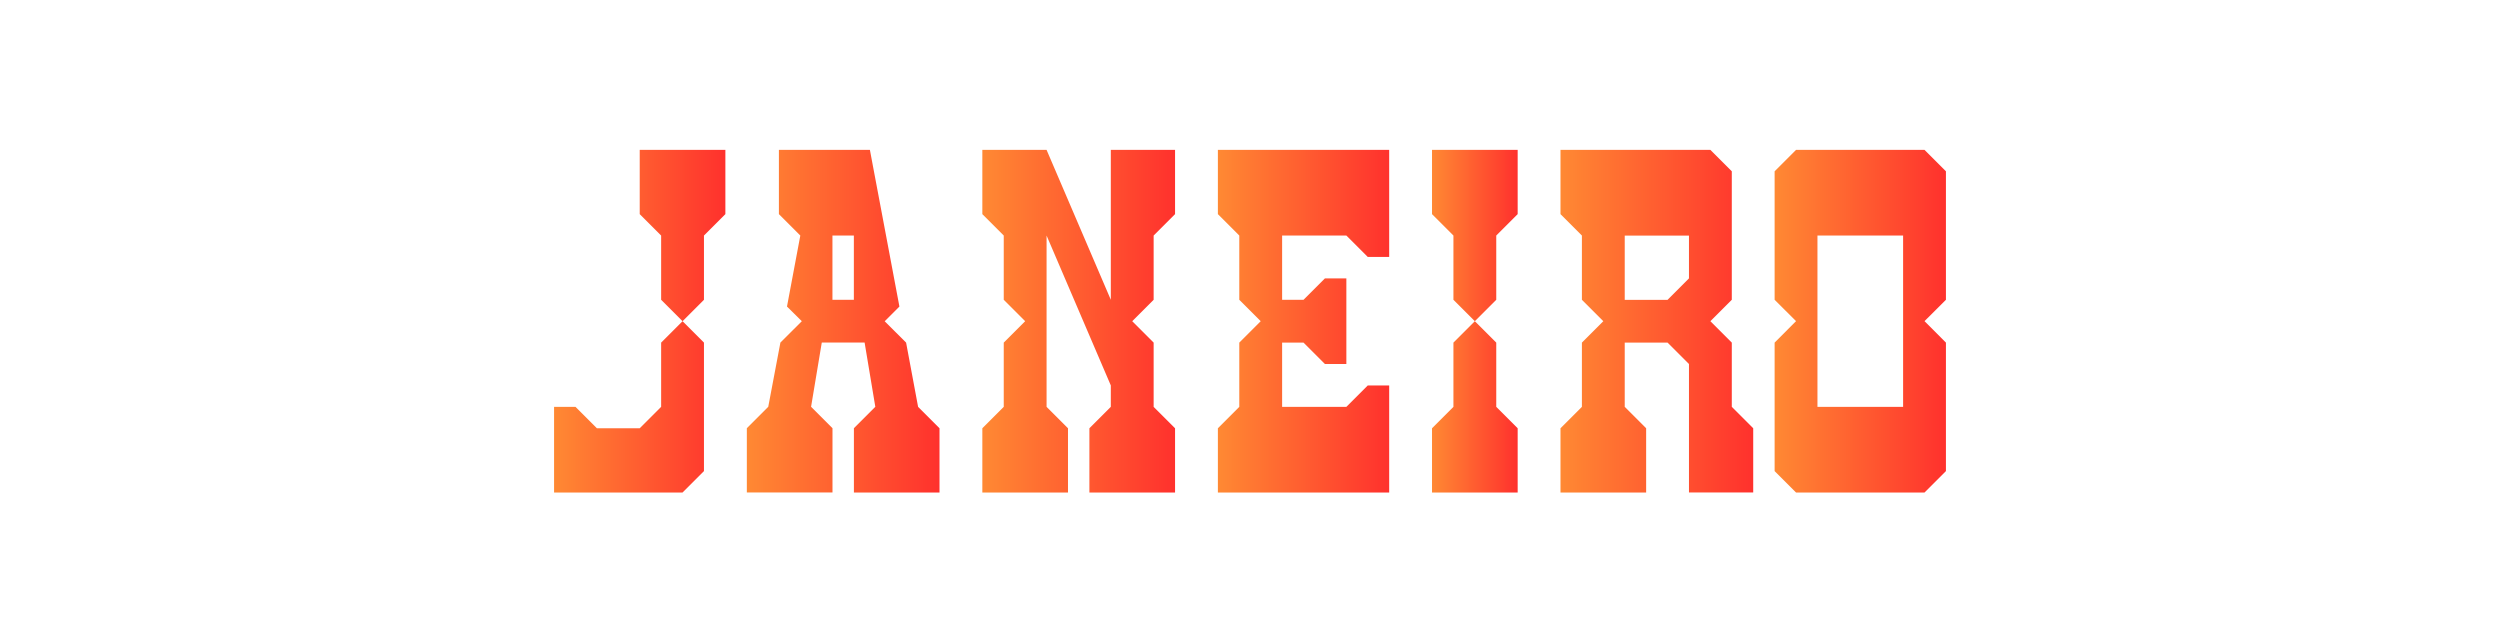 <?xml version="1.0" encoding="UTF-8"?>
<svg id="Layer_2" data-name="Layer 2" xmlns="http://www.w3.org/2000/svg" xmlns:xlink="http://www.w3.org/1999/xlink" viewBox="0 0 467 120">
  <defs>
    <style>
      .cls-1 {
        fill: none;
      }

      .cls-2 {
        fill: url(#New_Gradient_Swatch_4-6);
      }

      .cls-3 {
        fill: url(#New_Gradient_Swatch_4-7);
      }

      .cls-4 {
        fill: url(#New_Gradient_Swatch_4-5);
      }

      .cls-5 {
        fill: url(#New_Gradient_Swatch_4-3);
      }

      .cls-6 {
        fill: url(#New_Gradient_Swatch_4-4);
      }

      .cls-7 {
        fill: url(#New_Gradient_Swatch_4-2);
      }

      .cls-8 {
        fill: url(#New_Gradient_Swatch_4);
      }
    </style>
    <linearGradient id="New_Gradient_Swatch_4" data-name="New Gradient Swatch 4" x1="267.5" y1="60" x2="283.5" y2="60" gradientUnits="userSpaceOnUse">
      <stop offset="0" stop-color="#ff8933"/>
      <stop offset="1" stop-color="#ff312d"/>
    </linearGradient>
    <linearGradient id="New_Gradient_Swatch_4-2" data-name="New Gradient Swatch 4" x1="103.5" x2="135.5" xlink:href="#New_Gradient_Swatch_4"/>
    <linearGradient id="New_Gradient_Swatch_4-3" data-name="New Gradient Swatch 4" x1="331.5" x2="363.5" xlink:href="#New_Gradient_Swatch_4"/>
    <linearGradient id="New_Gradient_Swatch_4-4" data-name="New Gradient Swatch 4" x1="139.5" x2="175.5" xlink:href="#New_Gradient_Swatch_4"/>
    <linearGradient id="New_Gradient_Swatch_4-5" data-name="New Gradient Swatch 4" x1="183.5" x2="219.5" xlink:href="#New_Gradient_Swatch_4"/>
    <linearGradient id="New_Gradient_Swatch_4-6" data-name="New Gradient Swatch 4" x1="227.5" x2="259.5" xlink:href="#New_Gradient_Swatch_4"/>
    <linearGradient id="New_Gradient_Swatch_4-7" data-name="New Gradient Swatch 4" x1="291.5" x2="327.5" xlink:href="#New_Gradient_Swatch_4"/>
  </defs>
  <rect class="cls-1" width="467" height="120"/>
  <g>
    <polygon class="cls-8" points="279.5 44 283.5 40 283.5 28 267.5 28 267.5 40 271.5 44 271.5 56 275.5 60 271.5 64 271.5 76 267.5 80 267.5 92 283.5 92 283.5 80 279.5 76 279.5 64 275.5 60 279.5 56 279.5 44"/>
    <polygon class="cls-7" points="107.5 76 111.5 80 119.5 80 123.5 76 123.5 64 127.5 60 123.5 56 123.5 44 119.5 40 119.5 28 135.5 28 135.5 40 131.5 44 131.5 56 127.5 60 131.5 64 131.5 76 131.5 88 127.5 92 103.5 92 103.5 76 107.5 76"/>
    <path class="cls-5" d="M363.5,56v-24l-4-4h-24l-4,4v24l4,3.99-4,4.01v24l4,4h24s4-4,4-4v-24l-4-4.01,4-3.99ZM355.5,76h-16v-32s16,0,16,0v32Z"/>
    <path class="cls-6" d="M159.5,92h16v-12s-4-4-4-4l-2.24-12-4-3.99,2.75-2.75-3.56-18.9-1.37-7.26-.58-3.1h-17v12s4,4,4,4h0l-2.49,13.26,2.77,2.74-4,3.99-2.27,12-4,4v12h16v-12l-4-4,2-12h8l2,12-4,4v12ZM159.5,56h-4v-12h4v12Z"/>
    <polygon class="cls-4" points="219.5 28 207.5 28 207.5 56 195.5 28 183.5 28 183.5 40 187.5 44 187.5 56 191.5 60 187.5 64 187.5 76 183.5 80 183.5 92 199.5 92 199.5 80 195.5 76 195.5 44 207.5 72 207.5 76 203.5 80 203.5 92 219.5 92 219.5 80 215.5 76.01 215.5 64 211.5 60 215.5 56 215.5 56 215.5 44 219.5 40 219.5 28"/>
    <polygon class="cls-2" points="255.5 48 251.5 44 239.5 44 239.5 56 243.5 56 247.5 52 251.5 52 251.5 56 251.5 60 251.5 64 251.5 68 247.5 68 243.5 64 239.5 64 239.5 76 251.5 76 255.5 72 259.5 72 259.5 92 227.5 92 227.5 80 231.5 76 231.5 64 235.5 60 231.5 56 231.5 44 227.5 40 227.5 28 259.5 28 259.5 48 255.5 48"/>
    <path class="cls-3" d="M311.5,64l4,4v23.99h12s0-11.99,0-11.99l-4-4v-12l-4-4,4-4v-24l-4-4h-28s0,12,0,12l4,4v12l4,4-4,4v12l-4,4v12h16v-12l-4-4v-12M315.5,52l-4,4.01h-8v-12s12,0,12,0v4s0,3.99,0,3.99Z"/>
  </g>
</svg>